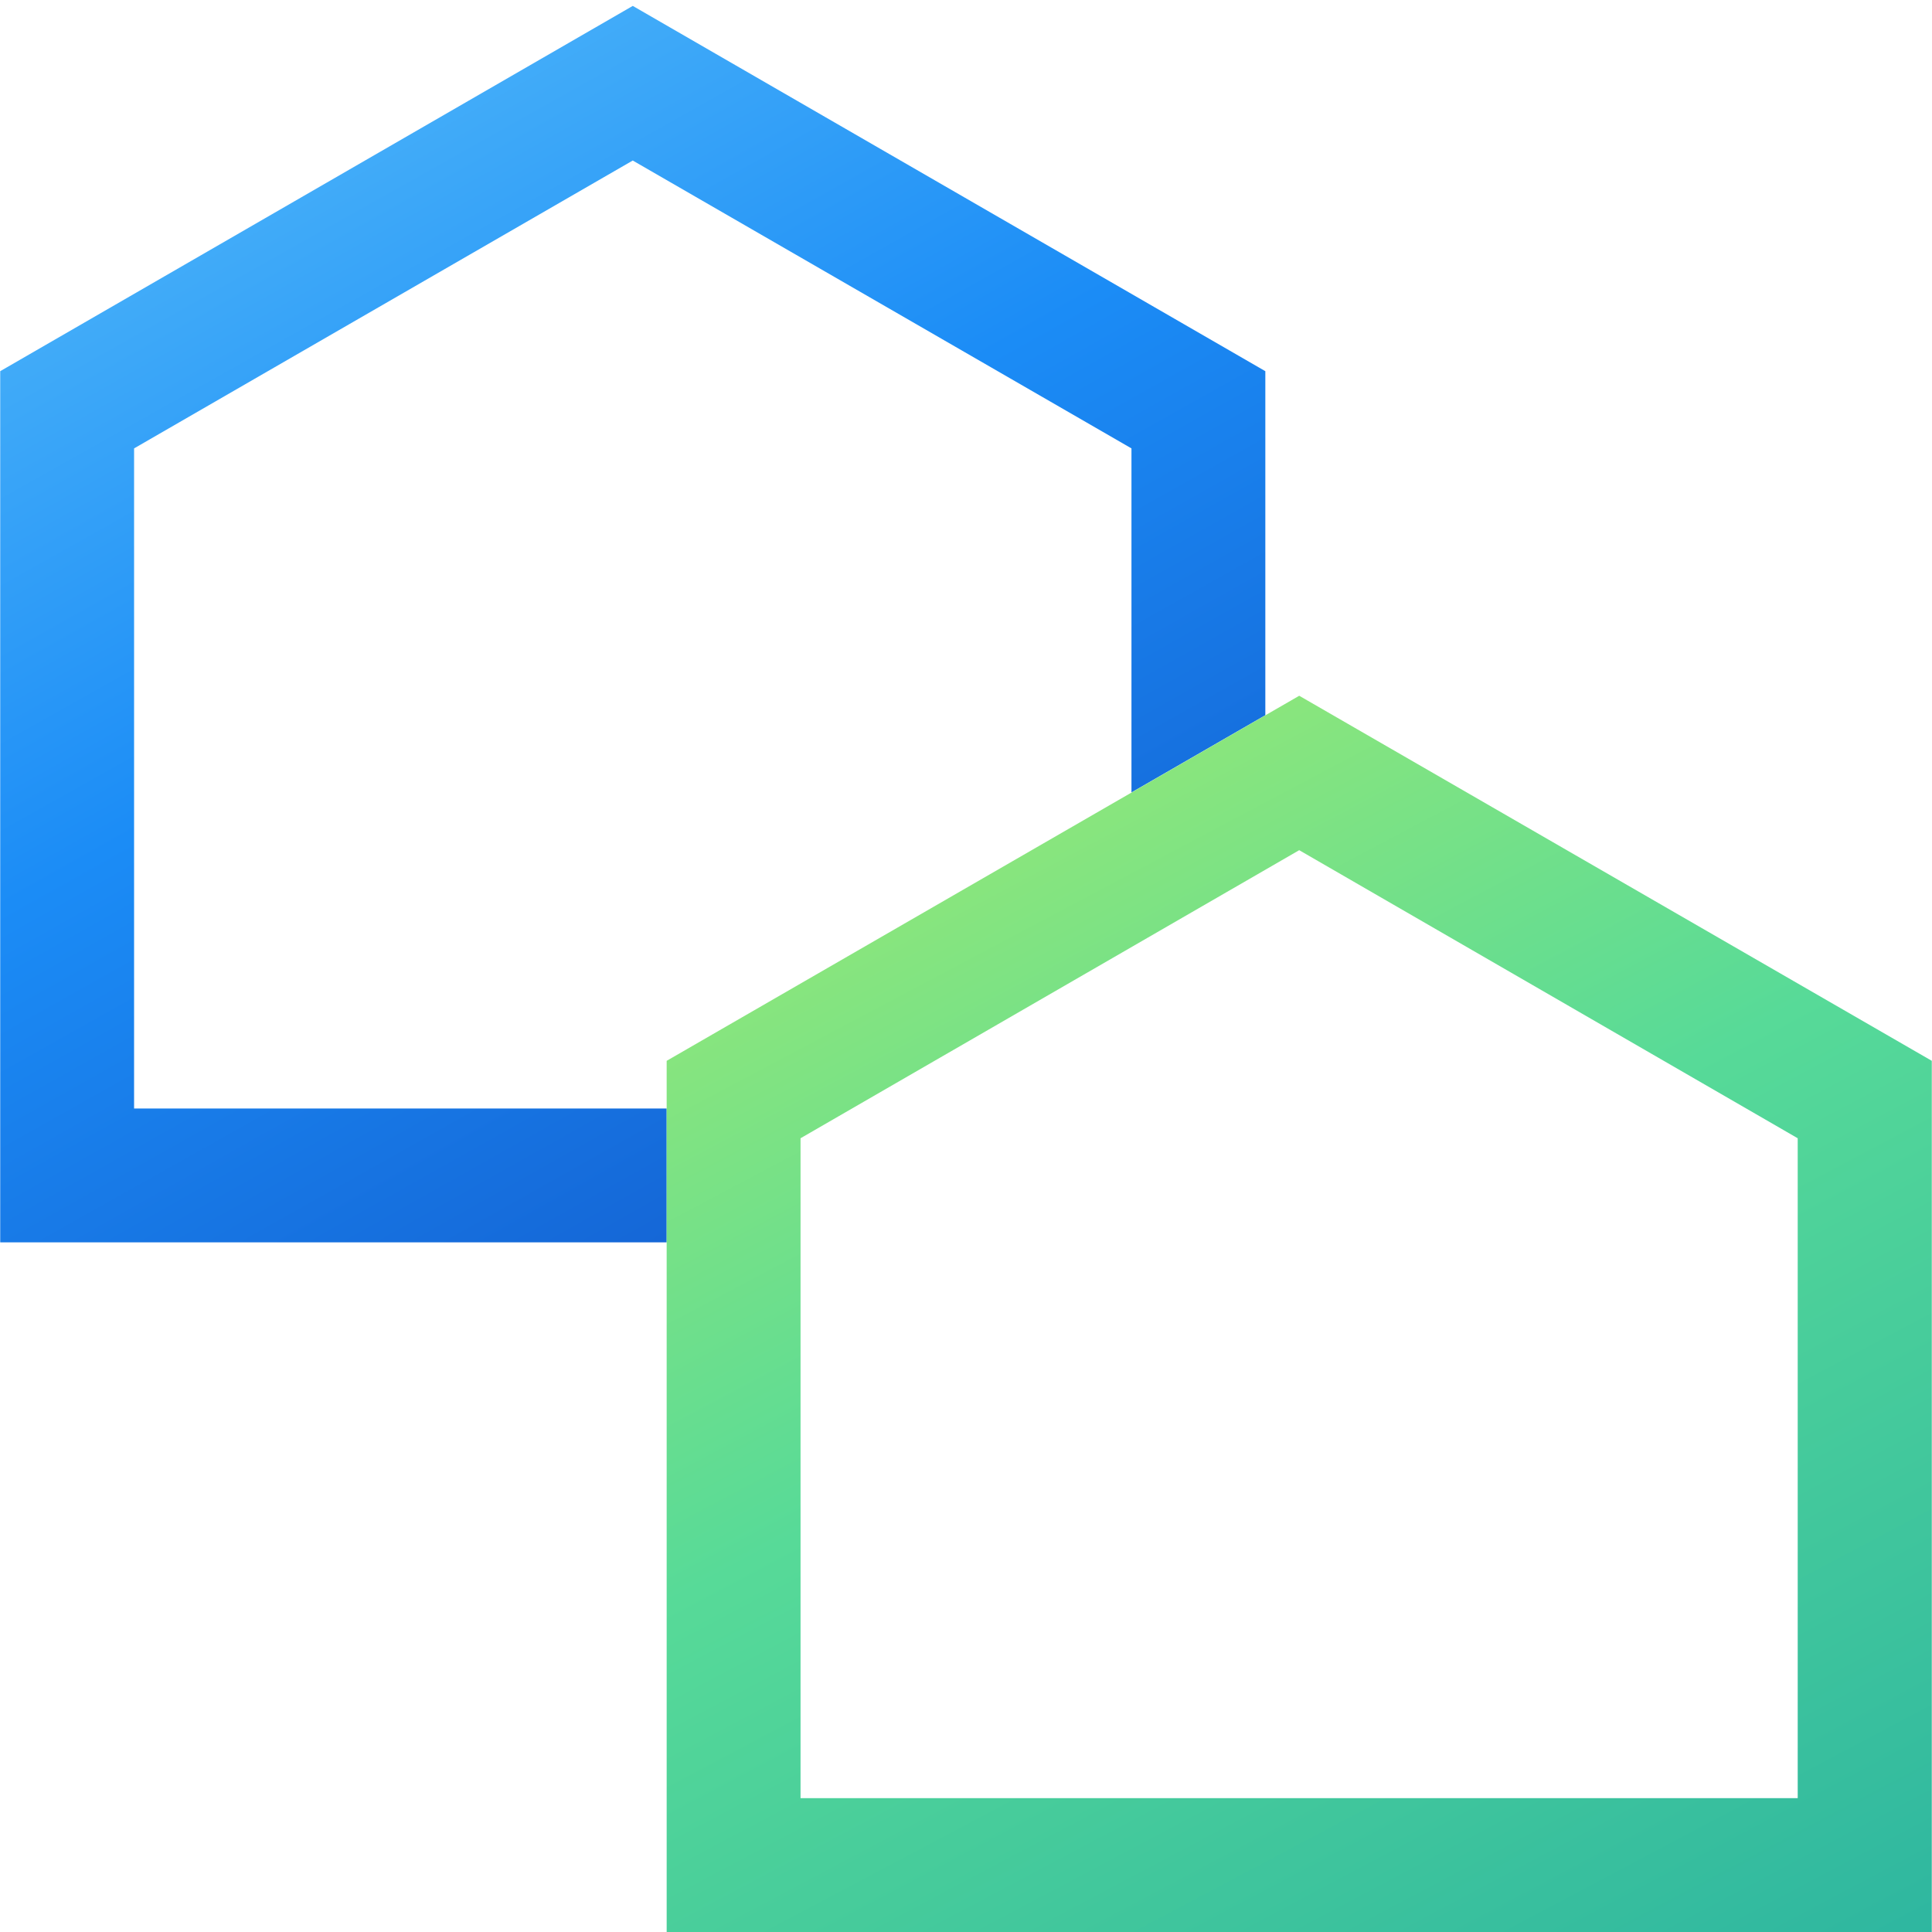<svg width="90" height="90" fill="none" xmlns="http://www.w3.org/2000/svg"><g clip-path="url(#a)" fill-rule="evenodd" clip-rule="evenodd"><path d="M.01 57.874h31.046v-6.236H6.246v-30.75l23.23-13.41 23.232 13.41v16.027l6.236-3.597V17.291L29.477.275.01 17.291v40.583z" fill="url(#b)"/><path d="M31.056 90H89.99V49.417L60.523 32.411 31.056 49.417V90zm6.236-6.236v-30.74l23.23-13.419 23.222 13.419v30.74H37.292z" fill="url(#c)"/></g><defs><linearGradient id="b" x1="65.536" y1="71.242" x2="16.241" y2="-16.465" gradientUnits="userSpaceOnUse"><stop stop-color="#0E42B8"/><stop offset=".569" stop-color="#1B8CF6"/><stop offset="1" stop-color="#65C9FB"/></linearGradient><linearGradient id="c" x1="71.517" y1="106.822" x2="34.622" y2="37.211" gradientUnits="userSpaceOnUse"><stop stop-color="#28B1A1"/><stop offset=".6" stop-color="#57DA98"/><stop offset="1" stop-color="#9AE974"/></linearGradient><clipPath id="a"><path fill="#fff" d="M0 0h90v90H0z"/></clipPath></defs></svg>